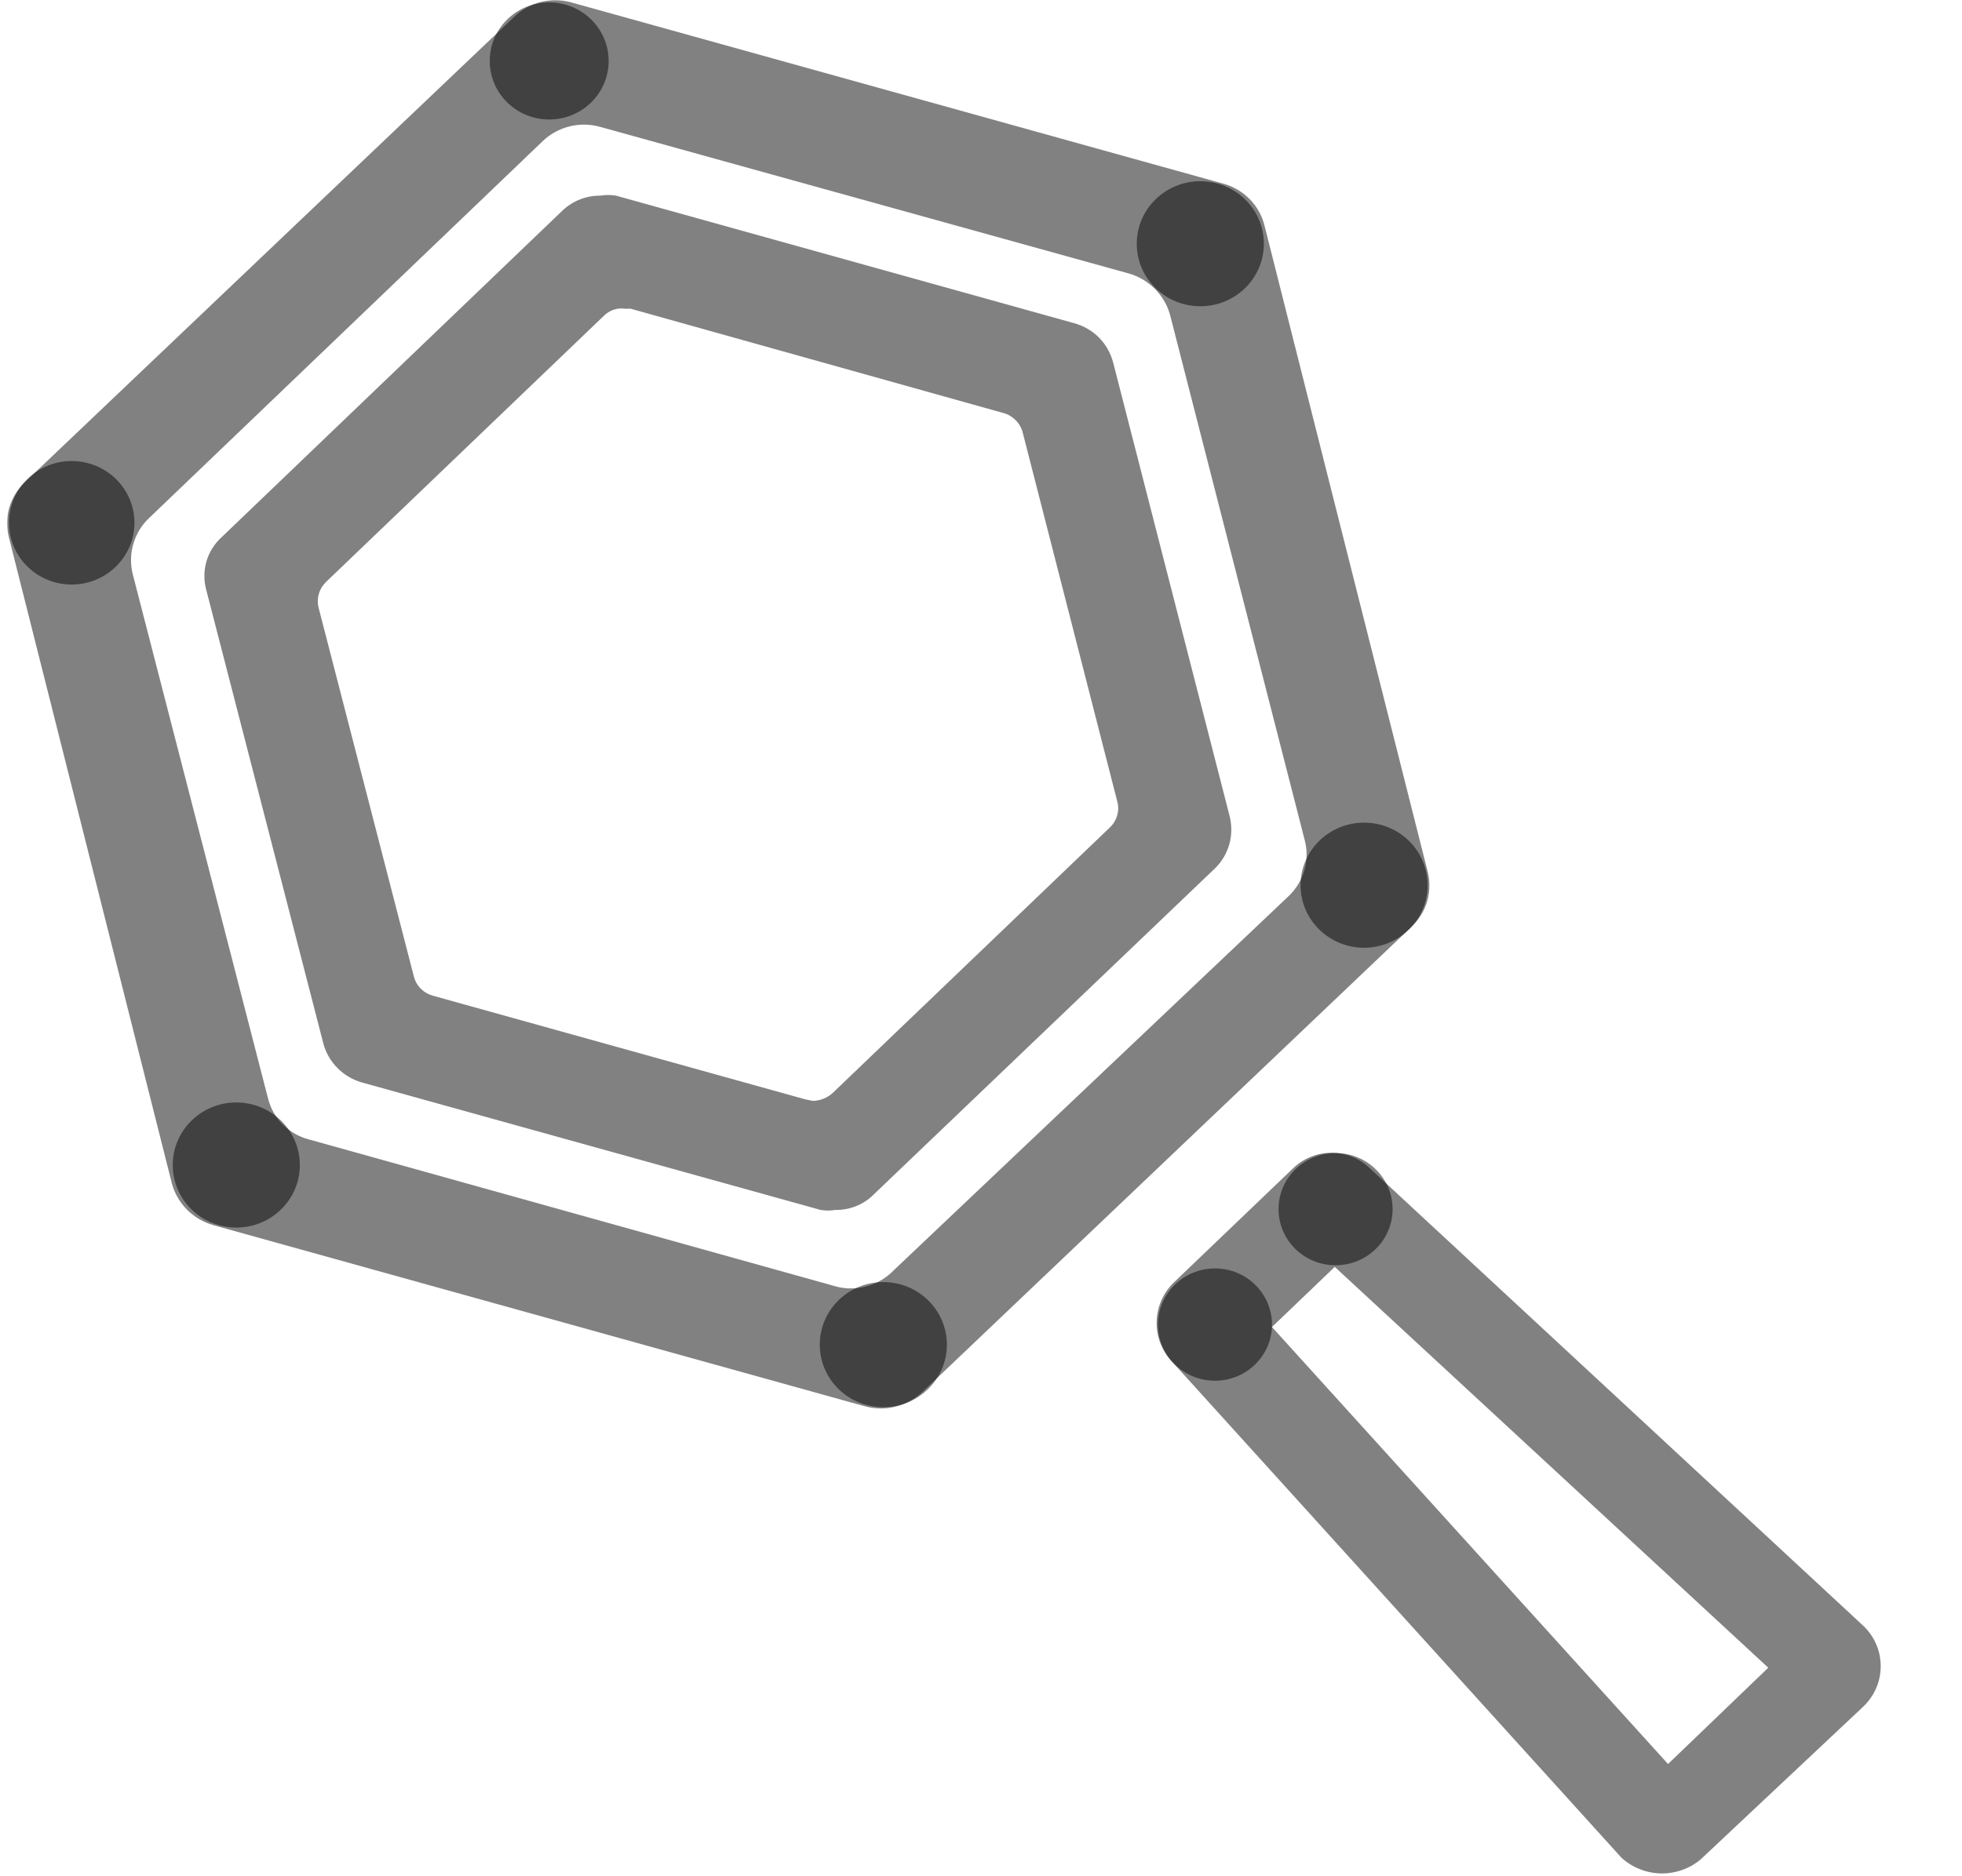 <svg width="23" height="22" viewBox="0 0 23 22" xmlns="http://www.w3.org/2000/svg">
<g clip-path="url(#clip0_2_3416)">
<g opacity="0.7">
<path opacity="0.7" d="M19.009 21.784L13.755 15.983C13.629 15.858 13.559 15.689 13.559 15.513C13.559 15.337 13.629 15.168 13.755 15.043L15.169 13.689C15.288 13.579 15.445 13.517 15.609 13.517C15.772 13.517 15.929 13.579 16.048 13.689L21.847 19.067C21.91 19.128 21.961 19.201 21.995 19.282C22.03 19.363 22.047 19.449 22.047 19.537C22.047 19.624 22.03 19.711 21.995 19.792C21.961 19.872 21.91 19.945 21.847 20.007L19.936 21.803C19.806 21.912 19.64 21.97 19.469 21.967C19.298 21.963 19.135 21.898 19.009 21.784ZM14.911 15.56L19.554 20.684L20.729 19.555L15.647 14.855L14.911 15.56Z" />
</g>
<g opacity="0.7">
<path opacity="0.7" d="M16.545 10.869L10.813 16.322C10.726 16.404 10.619 16.464 10.502 16.493C10.384 16.523 10.261 16.522 10.144 16.491L2.502 14.366C2.385 14.333 2.279 14.27 2.193 14.185C2.108 14.099 2.046 13.993 2.015 13.877L0.104 6.299C0.075 6.184 0.077 6.063 0.11 5.949C0.144 5.835 0.208 5.732 0.295 5.651L6.027 0.198C6.114 0.114 6.221 0.054 6.338 0.024C6.456 -0.005 6.579 -0.004 6.696 0.028L14.338 2.153C14.457 2.185 14.565 2.249 14.651 2.336C14.737 2.424 14.797 2.533 14.825 2.651L16.736 10.22C16.765 10.335 16.763 10.456 16.73 10.57C16.696 10.684 16.632 10.787 16.545 10.869ZM10.479 14.893L15.112 10.502C15.198 10.418 15.261 10.313 15.293 10.197C15.325 10.081 15.325 9.959 15.293 9.844L13.717 3.695C13.686 3.579 13.624 3.473 13.539 3.388C13.454 3.302 13.347 3.239 13.23 3.206L7.03 1.486C6.913 1.454 6.79 1.453 6.673 1.483C6.556 1.513 6.448 1.572 6.362 1.655L1.748 6.074C1.66 6.157 1.596 6.262 1.563 6.378C1.529 6.493 1.527 6.615 1.556 6.732L3.142 12.88C3.171 12.995 3.23 13.1 3.314 13.185C3.398 13.269 3.504 13.33 3.62 13.36L9.82 15.09C9.937 15.117 10.06 15.113 10.176 15.078C10.292 15.044 10.396 14.979 10.479 14.893Z" />
</g>
<g opacity="0.7">
<path opacity="0.7" d="M7.04 2.294C7.1 2.284 7.161 2.284 7.221 2.294L12.59 3.789C12.701 3.819 12.802 3.877 12.883 3.958C12.963 4.039 13.02 4.14 13.049 4.25L14.415 9.571C14.442 9.679 14.441 9.792 14.411 9.899C14.381 10.006 14.323 10.104 14.243 10.182L10.24 14.008C10.181 14.067 10.111 14.113 10.034 14.143C9.957 14.174 9.874 14.189 9.791 14.187C9.734 14.197 9.676 14.197 9.619 14.187L4.241 12.692C4.133 12.661 4.035 12.603 3.957 12.524C3.878 12.445 3.821 12.348 3.792 12.241L2.416 6.91C2.388 6.802 2.389 6.688 2.421 6.58C2.453 6.472 2.514 6.375 2.598 6.299L6.6 2.463C6.719 2.353 6.877 2.292 7.04 2.294ZM9.533 12.909C9.619 12.905 9.7 12.872 9.762 12.815L13.01 9.703C13.052 9.664 13.082 9.614 13.097 9.559C13.113 9.505 13.112 9.447 13.096 9.392L11.988 5.068C11.973 5.013 11.944 4.964 11.904 4.925C11.864 4.885 11.814 4.856 11.759 4.842L7.393 3.62H7.326C7.281 3.613 7.235 3.618 7.192 3.632C7.149 3.647 7.11 3.672 7.078 3.704L3.83 6.816C3.788 6.855 3.756 6.904 3.739 6.959C3.723 7.013 3.721 7.071 3.735 7.126L4.852 11.451C4.866 11.506 4.895 11.556 4.935 11.595C4.976 11.635 5.026 11.663 5.081 11.677L9.438 12.89L9.533 12.909Z" />
</g>
<g opacity="0.7">
<path opacity="0.7" d="M10.355 16.5C10.766 16.5 11.1 16.172 11.1 15.767C11.1 15.362 10.766 15.033 10.355 15.033C9.943 15.033 9.61 15.362 9.61 15.767C9.61 16.172 9.943 16.5 10.355 16.5Z" />
</g>
<g opacity="0.7">
<path opacity="0.7" d="M15.991 11.113C16.402 11.113 16.736 10.784 16.736 10.38C16.736 9.974 16.402 9.646 15.991 9.646C15.579 9.646 15.246 9.974 15.246 10.38C15.246 10.784 15.579 11.113 15.991 11.113Z" />
</g>
<g opacity="0.7">
<path opacity="0.7" d="M15.656 14.836C16.026 14.836 16.325 14.541 16.325 14.178C16.325 13.814 16.026 13.52 15.656 13.52C15.287 13.52 14.988 13.814 14.988 14.178C14.988 14.541 15.287 14.836 15.656 14.836Z" />
</g>
<g opacity="0.7">
<path opacity="0.7" d="M14.243 16.19C14.612 16.19 14.911 15.895 14.911 15.532C14.911 15.168 14.612 14.873 14.243 14.873C13.873 14.873 13.574 15.168 13.574 15.532C13.574 15.895 13.873 16.19 14.243 16.19Z" />
</g>
<g opacity="0.7">
<path opacity="0.7" d="M0.84 6.854C1.246 6.854 1.576 6.53 1.576 6.13C1.576 5.73 1.246 5.406 0.84 5.406C0.434 5.406 0.105 5.73 0.105 6.13C0.105 6.53 0.434 6.854 0.84 6.854Z" />
</g>
<g opacity="0.7">
<path opacity="0.7" d="M2.77 14.394C3.181 14.394 3.515 14.066 3.515 13.661C3.515 13.256 3.181 12.927 2.77 12.927C2.358 12.927 2.025 13.256 2.025 13.661C2.025 14.066 2.358 14.394 2.77 14.394Z" />
</g>
<g opacity="0.7">
<path opacity="0.7" d="M14.071 3.591C14.482 3.591 14.816 3.263 14.816 2.858C14.816 2.453 14.482 2.125 14.071 2.125C13.659 2.125 13.326 2.453 13.326 2.858C13.326 3.263 13.659 3.591 14.071 3.591Z" />
</g>
<g opacity="0.7">
<path opacity="0.7" d="M6.438 1.401C6.823 1.401 7.135 1.094 7.135 0.715C7.135 0.335 6.823 0.028 6.438 0.028C6.053 0.028 5.741 0.335 5.741 0.715C5.741 1.094 6.053 1.401 6.438 1.401Z" />
</g>
</g>
<defs>
<clipPath id="clip0_2_3416">
<rect width="22" height="22" transform="translate(0.085)"/>
</clipPath>
</defs>
</svg>

